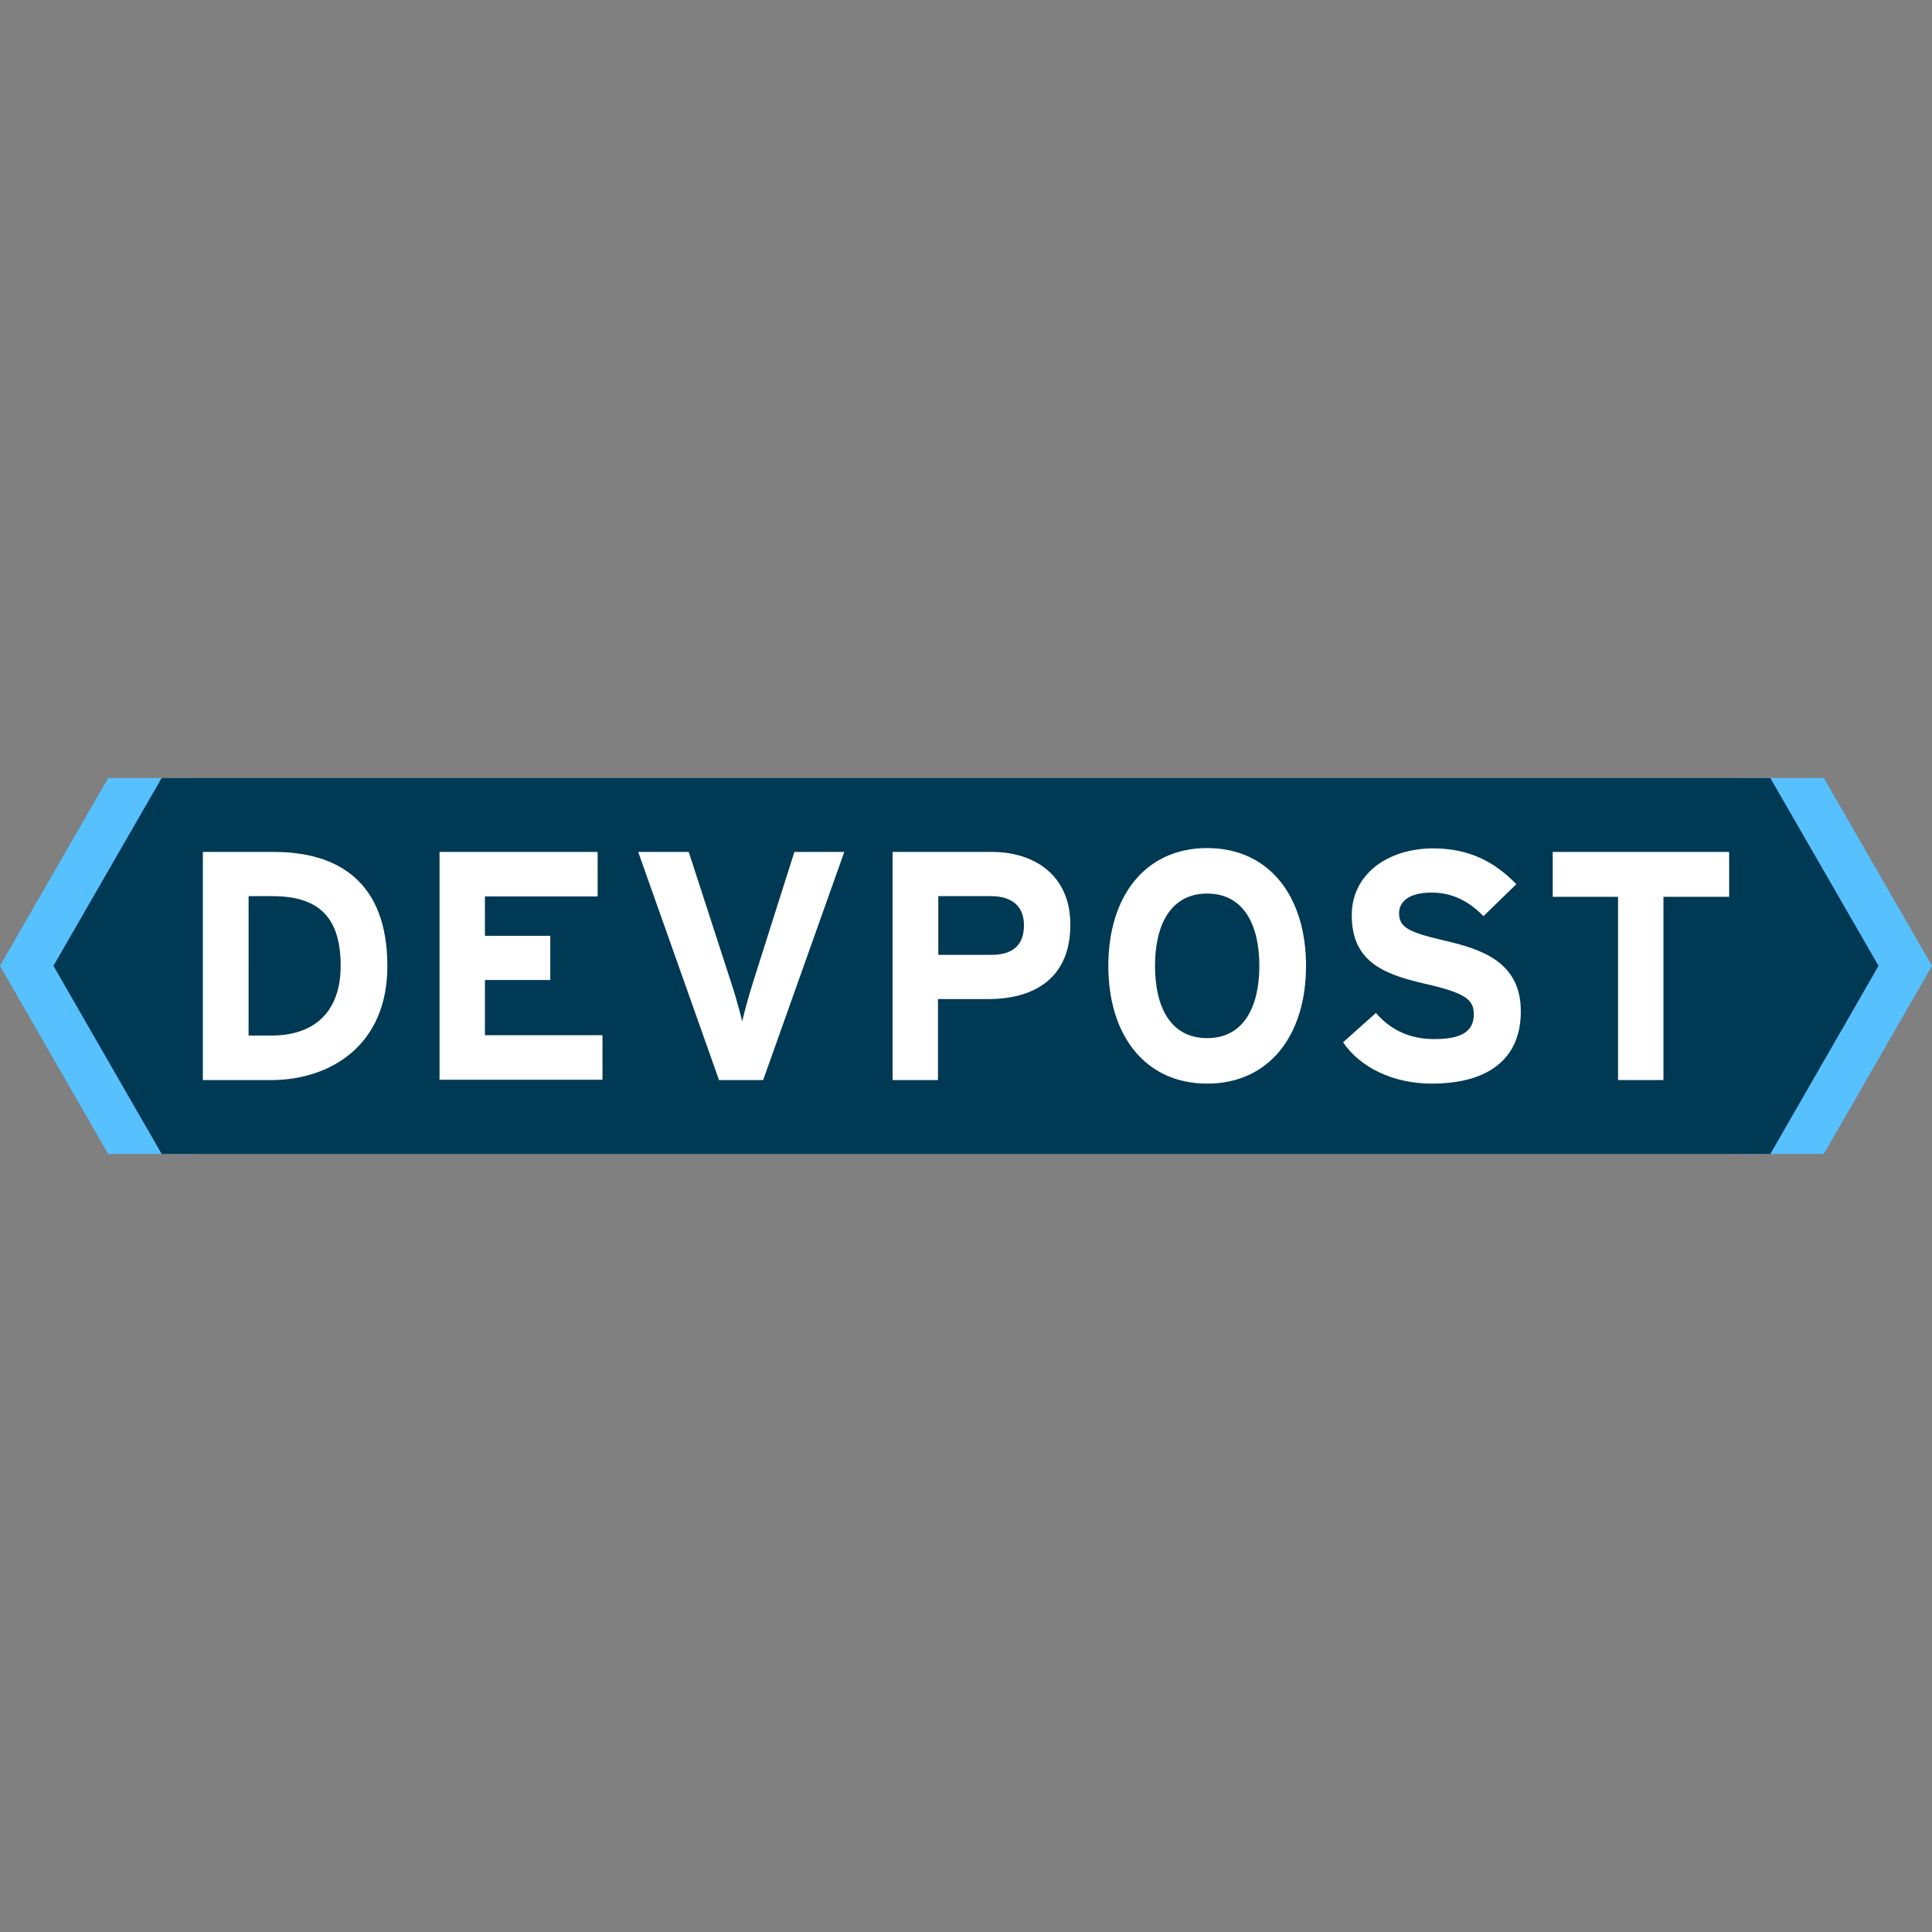 <svg xmlns="http://www.w3.org/2000/svg" viewBox="0 0 128 128"><rect x="0" y="0" width="128" height="128" fill="#808080" stroke="none"/><path fill="#57c1ff" d="M7.168 51.548h5.675L5.675 63.989l7.168 12.463H7.168L0 63.99zm113.664 0h-5.675l7.168 12.441-7.168 12.463h5.675L128 63.99z"/><path fill="#003954" d="M10.71 76.452 3.54 63.99l7.168-12.441h106.582l7.168 12.441-7.168 12.463z"/><path fill="#fff" d="M110.208 59.415v12.142H107.2V59.415h-4.33v-2.972h11.69v2.972zm-15.36 12.377c-2.517 0-4.715-1.047-5.867-2.736l2.176-1.946c1.067 1.24 2.411 1.732 3.862 1.732 1.792 0 2.624-.492 2.624-1.646 0-.962-.512-1.411-3.371-2.052-2.773-.642-4.715-1.54-4.715-4.511 0-2.736 2.411-4.425 5.398-4.425 2.346 0 4.074.876 5.504 2.373l-2.176 2.116c-.96-.983-2.048-1.56-3.435-1.56-1.621 0-2.155.684-2.155 1.368 0 .94.64 1.261 3.03 1.817 2.389.556 5.034 1.39 5.034 4.66.022 2.865-1.792 4.81-5.909 4.81zm-21.419-7.803c0 4.596 2.432 7.803 6.55 7.803 4.117 0 6.549-3.207 6.549-7.803s-2.432-7.802-6.55-7.802c-4.117 0-6.549 3.206-6.549 7.802zm3.094 0c0-2.693 1.024-4.788 3.456-4.788s3.456 2.095 3.456 4.788c0 2.694-1.024 4.789-3.456 4.789-2.454 0-3.456-2.095-3.456-4.789zm-14.379 2.202h3.328c3.136 0 5.461-1.454 5.44-4.96 0-3.206-2.347-4.788-5.184-4.788h-6.592v15.114h3.008zm.021-6.82h3.478c1.322 0 2.197.6 2.197 1.925s-.747 1.966-2.155 1.966h-3.52zM50.56 71.558h-2.923l-5.354-15.114h3.349l2.837 8.743c.278.834.576 1.946.704 2.48.128-.556.406-1.603.683-2.48l2.773-8.743h3.307zm-21.44 0V56.443h10.475v2.95h-7.467v2.608h4.33v2.929h-4.33v3.655h7.787v2.95H29.12zm-15.68 0h4.523c3.861 0 7.701-2.245 7.701-7.546 0-5.537-3.2-7.568-7.51-7.568H13.44zm3.03-12.185h1.6c3.178 0 4.5 1.539 4.5 4.617 0 2.758-1.45 4.618-4.607 4.618h-1.494z"/></svg>

